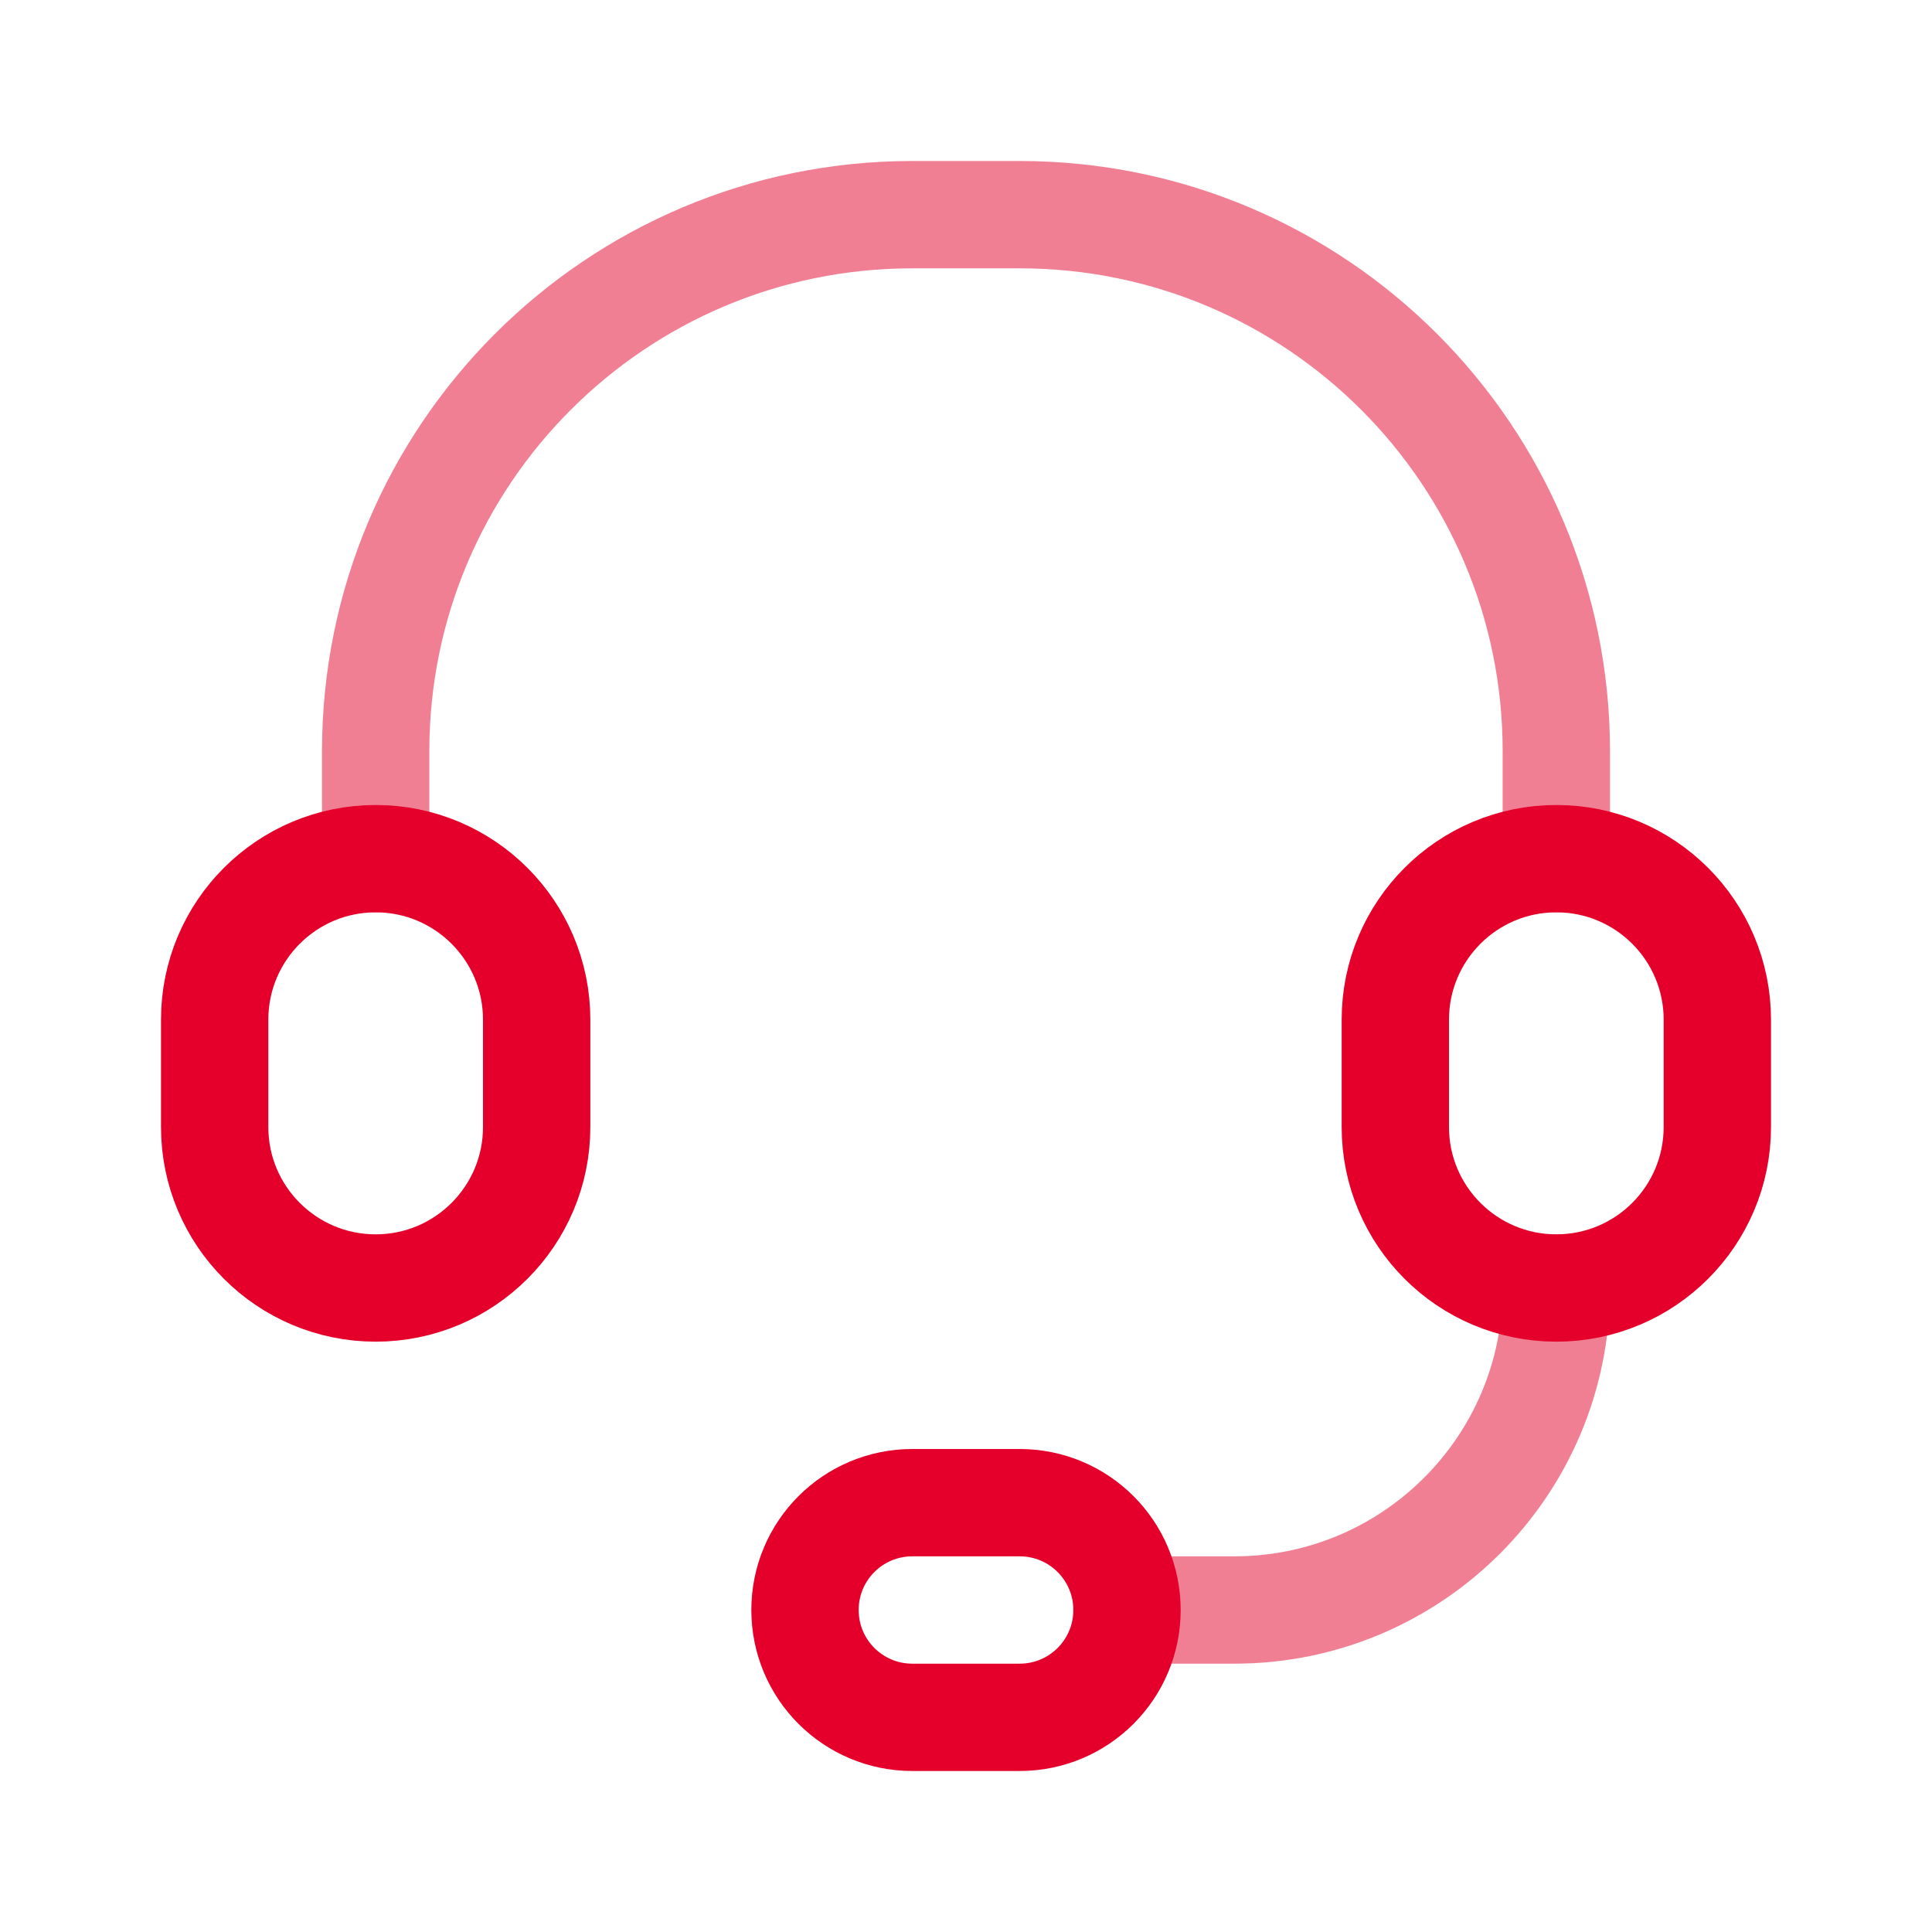 <svg width="36" height="36" viewBox="0 0 36 36" fill="none" xmlns="http://www.w3.org/2000/svg">
<path d="M10 21V19C10 17.343 8.657 16 7 16C5.343 16 4 17.343 4 19V21C4 22.657 5.343 24 7 24C8.657 24 10 22.657 10 21Z" stroke="#E4002A" stroke-width="2" stroke-linecap="round" stroke-linejoin="round"/>
<path d="M19 28H17C15.895 28 15 28.895 15 30C15 31.105 15.895 32 17 32H19C20.105 32 21 31.105 21 30C21 28.895 20.105 28 19 28Z" stroke="#E4002A" stroke-width="2" stroke-linecap="round" stroke-linejoin="round"/>
<path opacity="0.5" d="M7 16V14C7 8.477 11.477 4 17 4H19C24.523 4 29 8.477 29 14V16" stroke="#E4002A" stroke-width="2" stroke-linecap="round" stroke-linejoin="round"/>
<path d="M32 21V19C32 17.343 30.657 16 29 16C27.343 16 26 17.343 26 19V21C26 22.657 27.343 24 29 24C30.657 24 32 22.657 32 21Z" stroke="#E4002A" stroke-width="2" stroke-linecap="round" stroke-linejoin="round"/>
<path opacity="0.5" d="M21 30H23C26.314 30 29 27.314 29 24" stroke="#E4002A" stroke-width="2" stroke-linecap="round" stroke-linejoin="round"/>
</svg>
